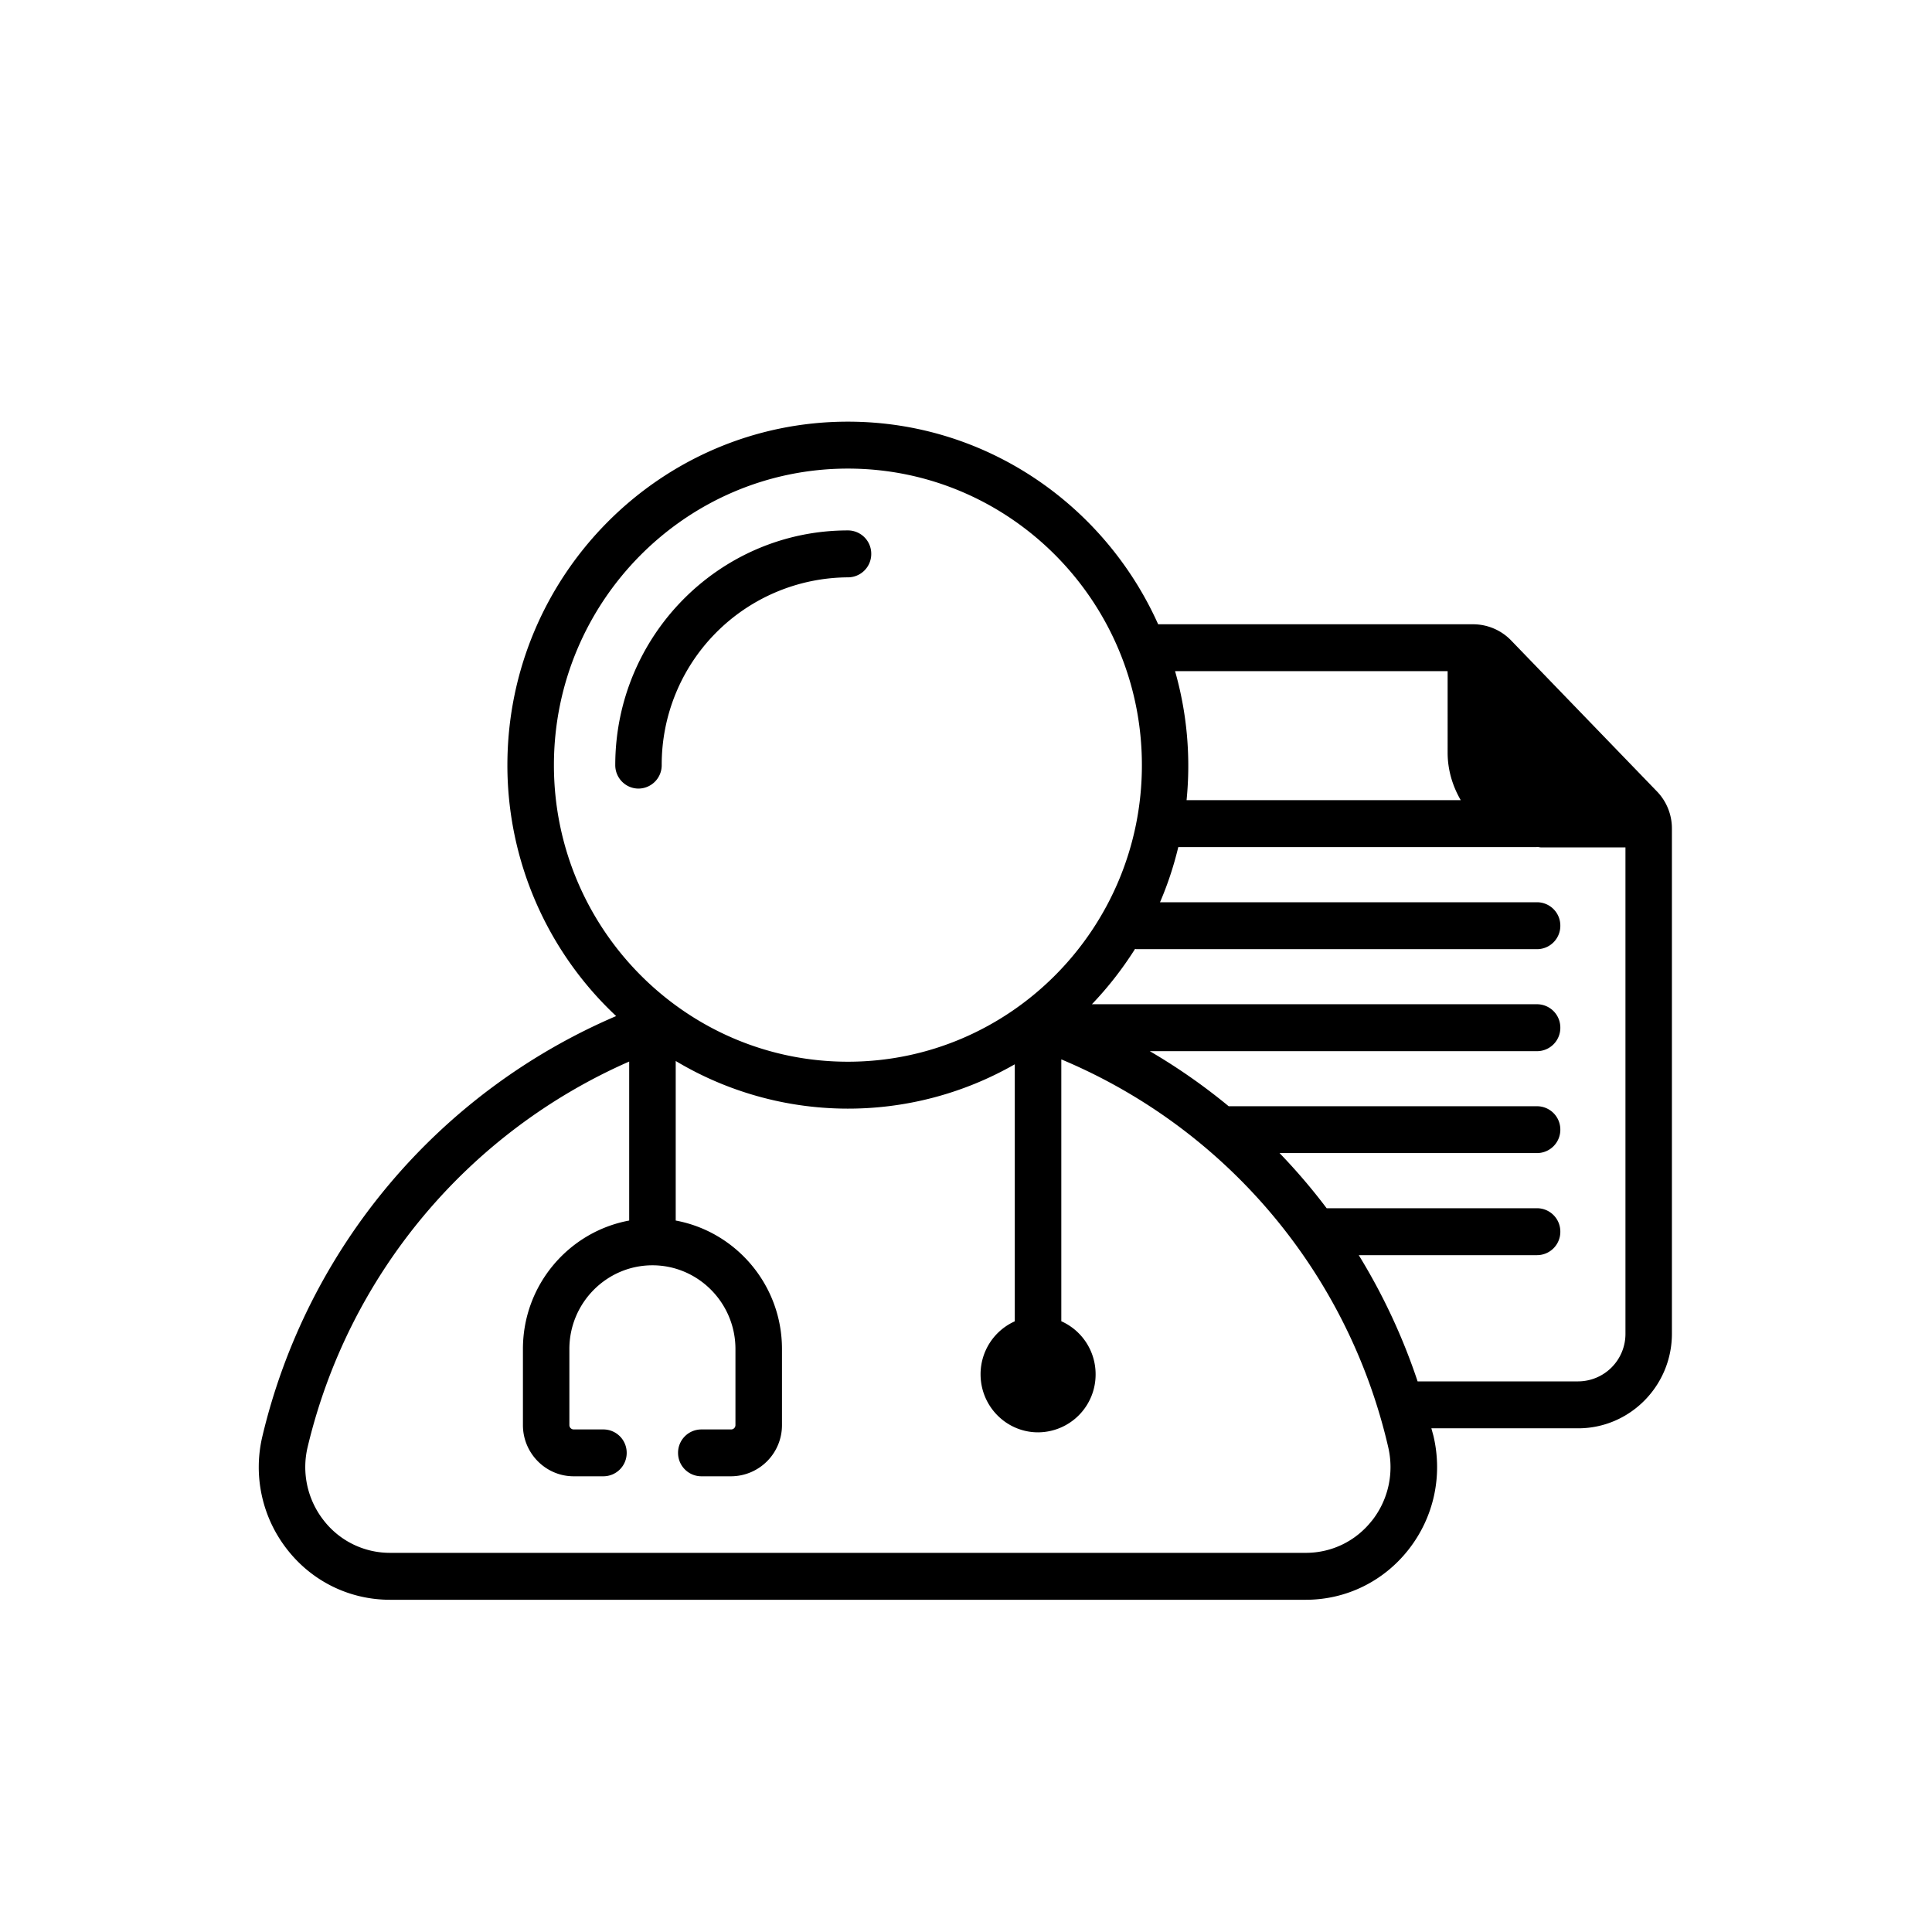 <svg width="24" height="24" xmlns="http://www.w3.org/2000/svg"><g fill="none" fill-rule="evenodd"><path fill="#FFF" d="M0 0h24v24H0z"/><g fill="#000"><path d="M8.22 9.505a2.326 2.326 0 0 1 2.313-2.333.29.29 0 0 0 .29-.291.29.29 0 0 0-.29-.292c-1.594 0-2.89 1.308-2.89 2.916 0 .16.129.291.289.291a.29.29 0 0 0 .288-.291"/><path d="M19.604 17.16H17.61a7.566 7.566 0 0 0-.731-1.568h2.215a.29.29 0 0 0 .289-.292.29.29 0 0 0-.29-.291H16.48a7.465 7.465 0 0 0-.585-.685h3.199a.29.29 0 0 0 .289-.29.29.29 0 0 0-.29-.292h-3.83a7.426 7.426 0 0 0-.98-.684h4.81a.29.29 0 0 0 .29-.292.29.29 0 0 0-.29-.291h-5.529c.201-.21.38-.44.536-.687.006 0 .01.003.015.003h4.979a.29.29 0 0 0 .289-.292.29.29 0 0 0-.29-.291H14.41c.095-.22.17-.448.227-.685h4.449l.01-.002c.018.001.035.006.053.006h1.043v6.04a.59.59 0 0 1-.587.593zm-2.56 1.728c-.2.256-.5.402-.823.402H4.845a1.04 1.04 0 0 1-.823-.402 1.072 1.072 0 0 1-.2-.914 6.997 6.997 0 0 1 3.994-4.787v1.975c-.75.139-1.32.8-1.32 1.596v.945c0 .35.283.636.63.636h.371a.29.29 0 0 0 .288-.29.29.29 0 0 0-.288-.292h-.37a.054.054 0 0 1-.054-.054v-.945c0-.573.463-1.04 1.032-1.04.568 0 1.031.467 1.031 1.04v.945c0 .03-.024.054-.053.054h-.37a.29.29 0 0 0-.29.291c0 .161.13.291.29.291h.37a.635.635 0 0 0 .631-.636v-.945c0-.795-.57-1.457-1.32-1.596V13.18a4.168 4.168 0 0 0 4.212.041v3.193a.72.72 0 0 0-.425.658c0 .398.32.721.714.721a.718.718 0 0 0 .715-.72.72.72 0 0 0-.426-.66V13.16a6.91 6.91 0 0 1 4.06 4.813c.076.323.003.657-.2.916zM6.881 9.505c0-2.032 1.639-3.684 3.652-3.684 2.014 0 3.652 1.652 3.652 3.684 0 2.031-1.638 3.684-3.652 3.684-2.013 0-3.652-1.653-3.652-3.684zm11.102-1.167V9.35c0 .216.062.416.163.59H14.74a4.29 4.29 0 0 0-.143-1.603h3.385zm2.6 1.493l-1.812-1.876a.658.658 0 0 0-.47-.2h-3.914c-.664-1.482-2.14-2.517-3.854-2.517-2.332 0-4.23 1.914-4.23 4.267a4.27 4.27 0 0 0 1.351 3.117A7.584 7.584 0 0 0 3.26 17.84a1.657 1.657 0 0 0 .309 1.41c.31.396.775.623 1.276.623h11.376c.5 0 .965-.227 1.276-.623.314-.4.427-.914.31-1.412l-.026-.095h1.823c.642 0 1.165-.527 1.165-1.175v-6.275a.661.661 0 0 0-.186-.462z"/></g></g></svg>